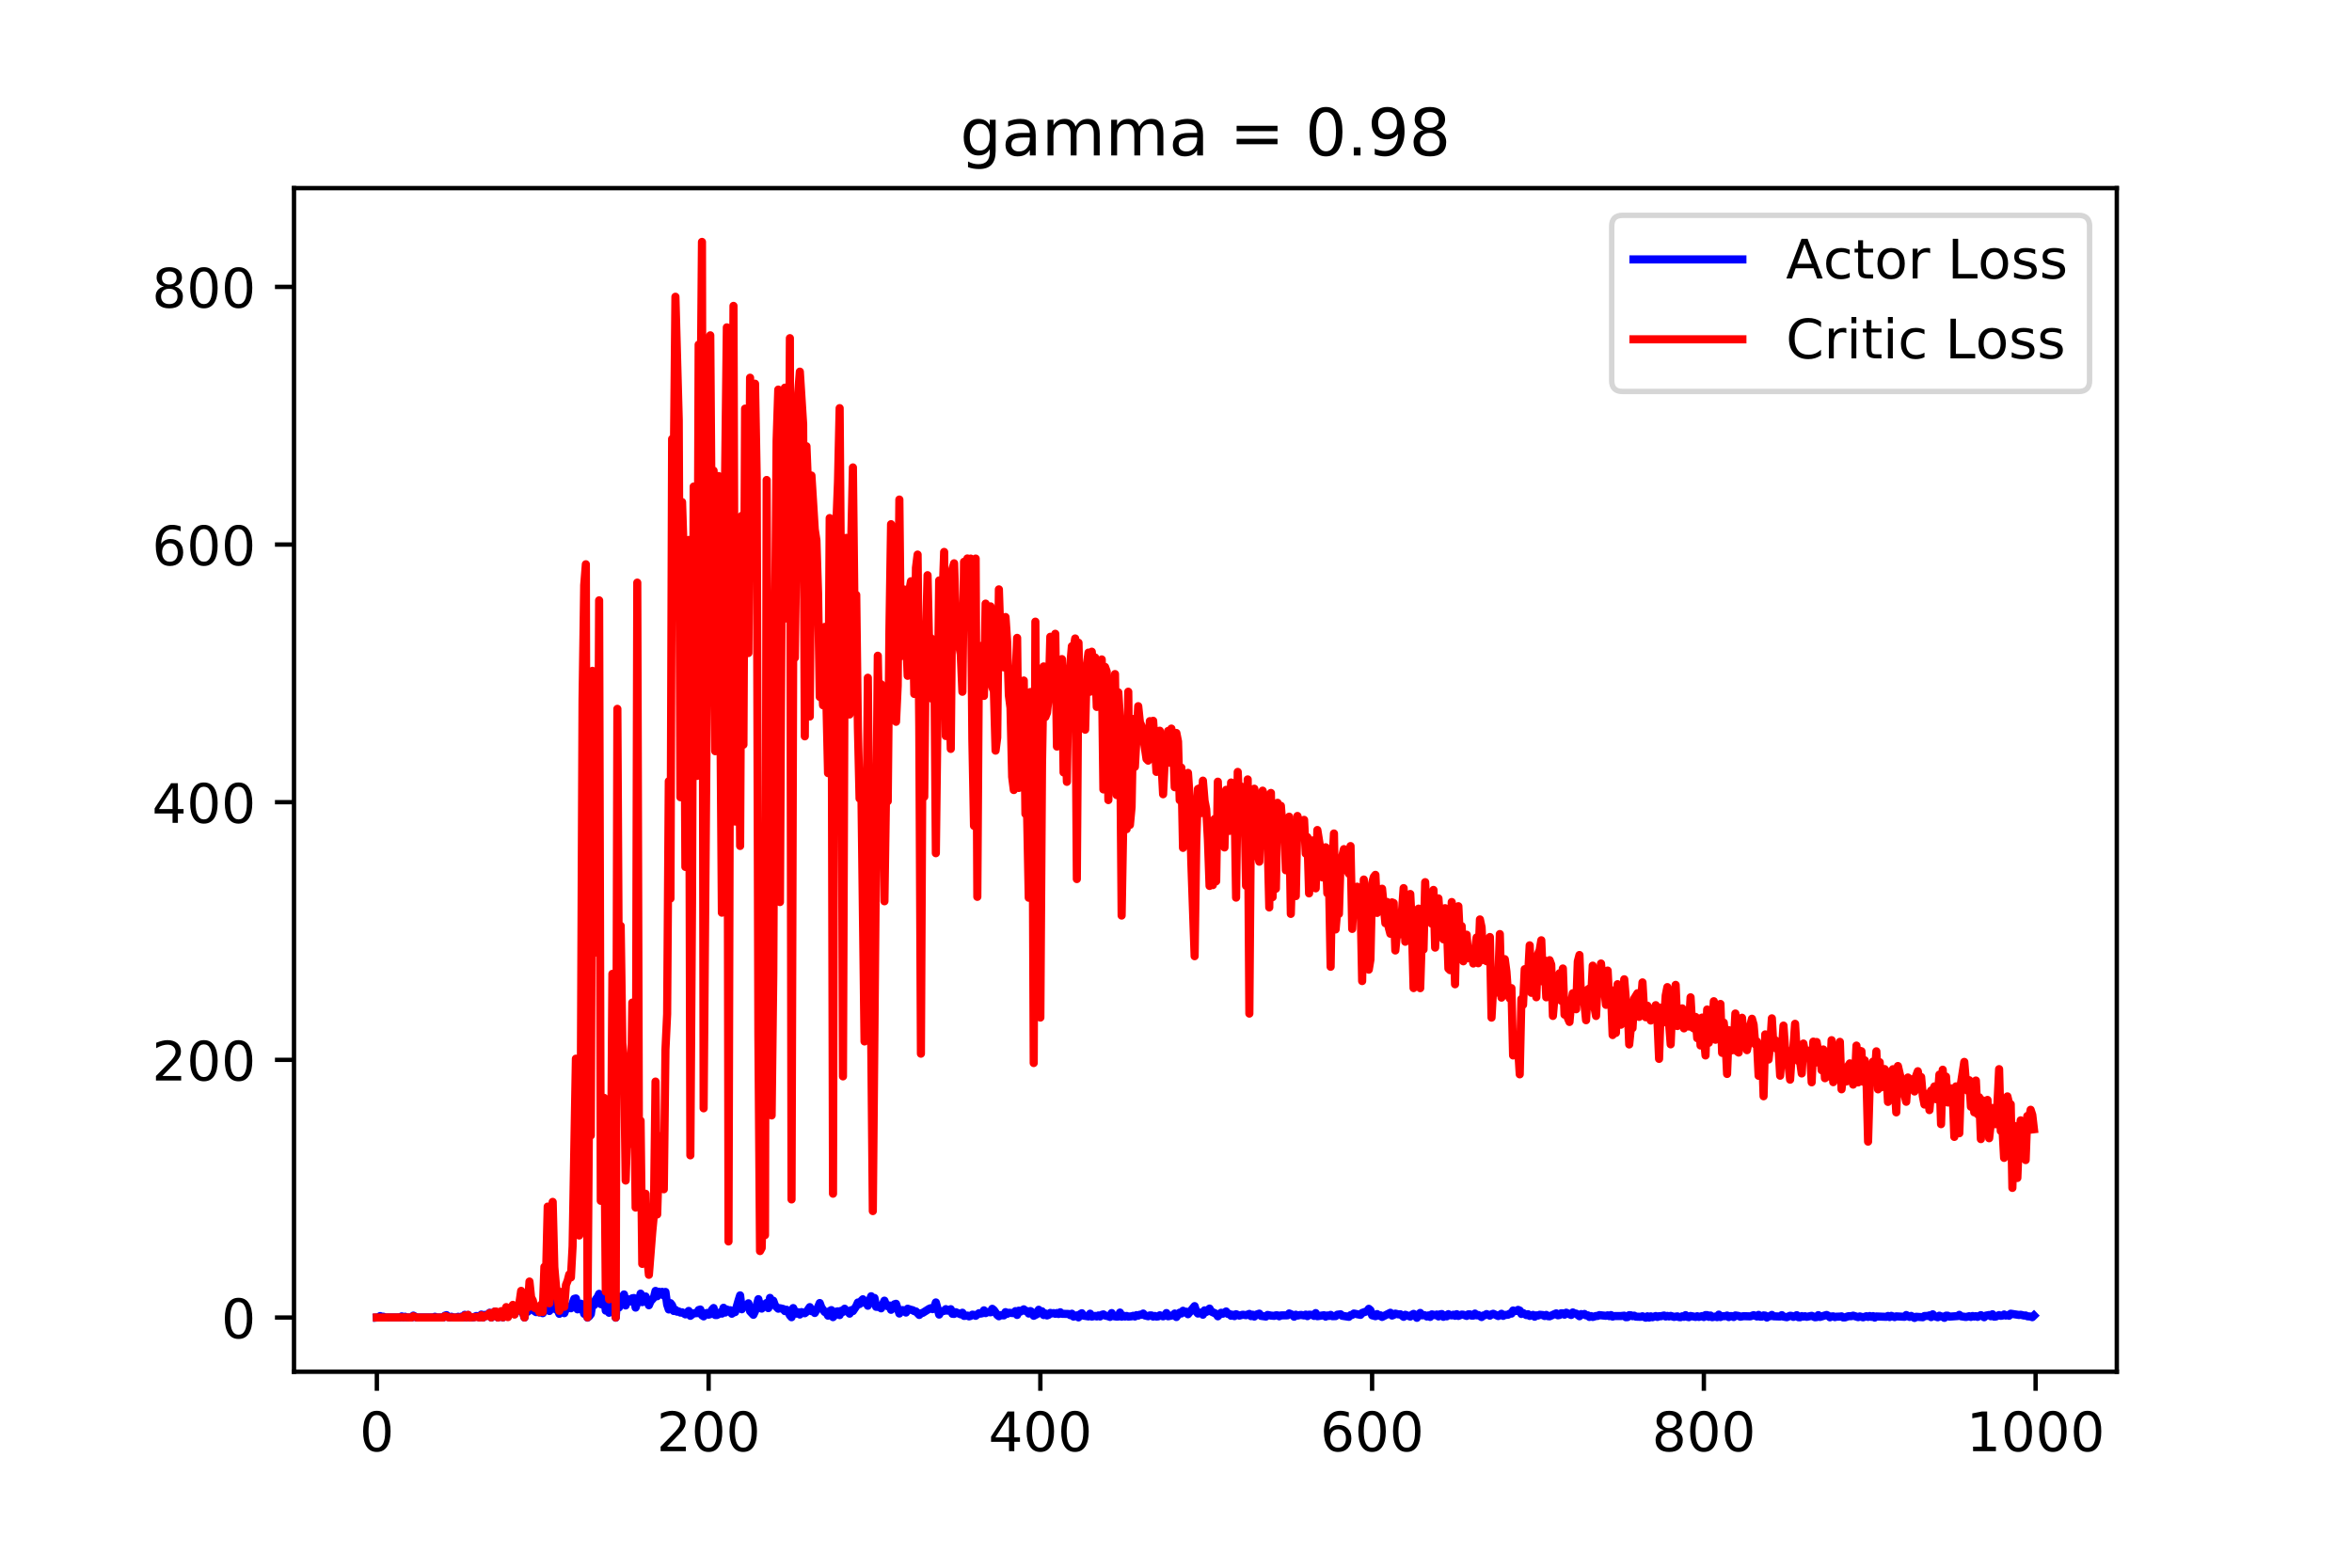 <?xml version="1.0" encoding="utf-8" standalone="no"?>
<!DOCTYPE svg PUBLIC "-//W3C//DTD SVG 1.1//EN"
  "http://www.w3.org/Graphics/SVG/1.1/DTD/svg11.dtd">
<!-- Created with matplotlib (http://matplotlib.org/) -->
<svg height="288pt" version="1.1" viewBox="0 0 432 288" width="432pt" xmlns="http://www.w3.org/2000/svg" xmlns:xlink="http://www.w3.org/1999/xlink">
 <defs>
  <style type="text/css">
*{stroke-linecap:butt;stroke-linejoin:round;}
  </style>
 </defs>
 <g id="figure_1">
  <g id="patch_1">
   <path d="M 0 288 
L 432 288 
L 432 0 
L 0 0 
z
" style="fill:#ffffff;"/>
  </g>
  <g id="axes_1">
   <g id="patch_2">
    <path d="M 54 252 
L 388.8 252 
L 388.8 34.56 
L 54 34.56 
z
" style="fill:#ffffff;"/>
   </g>
   <g id="matplotlib.axis_1">
    <g id="xtick_1">
     <g id="line2d_1">
      <defs>
       <path d="M 0 0 
L 0 3.5 
" id="m9076db5328" style="stroke:#000000;stroke-width:0.8;"/>
      </defs>
      <g>
       <use style="stroke:#000000;stroke-width:0.8;" x="69.218" xlink:href="#m9076db5328" y="252"/>
      </g>
     </g>
     <g id="text_1">
      <!-- 0 -->
      <defs>
       <path d="M 31.781 66.406 
Q 24.172 66.406 20.328 58.906 
Q 16.5 51.422 16.5 36.375 
Q 16.5 21.391 20.328 13.891 
Q 24.172 6.391 31.781 6.391 
Q 39.453 6.391 43.281 13.891 
Q 47.125 21.391 47.125 36.375 
Q 47.125 51.422 43.281 58.906 
Q 39.453 66.406 31.781 66.406 
z
M 31.781 74.219 
Q 44.047 74.219 50.516 64.516 
Q 56.984 54.828 56.984 36.375 
Q 56.984 17.969 50.516 8.266 
Q 44.047 -1.422 31.781 -1.422 
Q 19.531 -1.422 13.062 8.266 
Q 6.594 17.969 6.594 36.375 
Q 6.594 54.828 13.062 64.516 
Q 19.531 74.219 31.781 74.219 
z
" id="DejaVuSans-30"/>
      </defs>
      <g transform="translate(66.037 266.598)scale(0.1 -0.1)">
       <use xlink:href="#DejaVuSans-30"/>
      </g>
     </g>
    </g>
    <g id="xtick_2">
     <g id="line2d_2">
      <g>
       <use style="stroke:#000000;stroke-width:0.8;" x="130.152" xlink:href="#m9076db5328" y="252"/>
      </g>
     </g>
     <g id="text_2">
      <!-- 200 -->
      <defs>
       <path d="M 19.188 8.297 
L 53.609 8.297 
L 53.609 0 
L 7.328 0 
L 7.328 8.297 
Q 12.938 14.109 22.625 23.891 
Q 32.328 33.688 34.812 36.531 
Q 39.547 41.844 41.422 45.531 
Q 43.312 49.219 43.312 52.781 
Q 43.312 58.594 39.234 62.25 
Q 35.156 65.922 28.609 65.922 
Q 23.969 65.922 18.812 64.312 
Q 13.672 62.703 7.812 59.422 
L 7.812 69.391 
Q 13.766 71.781 18.938 73 
Q 24.125 74.219 28.422 74.219 
Q 39.75 74.219 46.484 68.547 
Q 53.219 62.891 53.219 53.422 
Q 53.219 48.922 51.531 44.891 
Q 49.859 40.875 45.406 35.406 
Q 44.188 33.984 37.641 27.219 
Q 31.109 20.453 19.188 8.297 
z
" id="DejaVuSans-32"/>
      </defs>
      <g transform="translate(120.608 266.598)scale(0.1 -0.1)">
       <use xlink:href="#DejaVuSans-32"/>
       <use x="63.623" xlink:href="#DejaVuSans-30"/>
       <use x="127.246" xlink:href="#DejaVuSans-30"/>
      </g>
     </g>
    </g>
    <g id="xtick_3">
     <g id="line2d_3">
      <g>
       <use style="stroke:#000000;stroke-width:0.8;" x="191.086" xlink:href="#m9076db5328" y="252"/>
      </g>
     </g>
     <g id="text_3">
      <!-- 400 -->
      <defs>
       <path d="M 37.797 64.312 
L 12.891 25.391 
L 37.797 25.391 
z
M 35.203 72.906 
L 47.609 72.906 
L 47.609 25.391 
L 58.016 25.391 
L 58.016 17.188 
L 47.609 17.188 
L 47.609 0 
L 37.797 0 
L 37.797 17.188 
L 4.891 17.188 
L 4.891 26.703 
z
" id="DejaVuSans-34"/>
      </defs>
      <g transform="translate(181.542 266.598)scale(0.1 -0.1)">
       <use xlink:href="#DejaVuSans-34"/>
       <use x="63.623" xlink:href="#DejaVuSans-30"/>
       <use x="127.246" xlink:href="#DejaVuSans-30"/>
      </g>
     </g>
    </g>
    <g id="xtick_4">
     <g id="line2d_4">
      <g>
       <use style="stroke:#000000;stroke-width:0.8;" x="252.019" xlink:href="#m9076db5328" y="252"/>
      </g>
     </g>
     <g id="text_4">
      <!-- 600 -->
      <defs>
       <path d="M 33.016 40.375 
Q 26.375 40.375 22.484 35.828 
Q 18.609 31.297 18.609 23.391 
Q 18.609 15.531 22.484 10.953 
Q 26.375 6.391 33.016 6.391 
Q 39.656 6.391 43.531 10.953 
Q 47.406 15.531 47.406 23.391 
Q 47.406 31.297 43.531 35.828 
Q 39.656 40.375 33.016 40.375 
z
M 52.594 71.297 
L 52.594 62.312 
Q 48.875 64.062 45.094 64.984 
Q 41.312 65.922 37.594 65.922 
Q 27.828 65.922 22.672 59.328 
Q 17.531 52.734 16.797 39.406 
Q 19.672 43.656 24.016 45.922 
Q 28.375 48.188 33.594 48.188 
Q 44.578 48.188 50.953 41.516 
Q 57.328 34.859 57.328 23.391 
Q 57.328 12.156 50.688 5.359 
Q 44.047 -1.422 33.016 -1.422 
Q 20.359 -1.422 13.672 8.266 
Q 6.984 17.969 6.984 36.375 
Q 6.984 53.656 15.188 63.938 
Q 23.391 74.219 37.203 74.219 
Q 40.922 74.219 44.703 73.484 
Q 48.484 72.75 52.594 71.297 
z
" id="DejaVuSans-36"/>
      </defs>
      <g transform="translate(242.475 266.598)scale(0.1 -0.1)">
       <use xlink:href="#DejaVuSans-36"/>
       <use x="63.623" xlink:href="#DejaVuSans-30"/>
       <use x="127.246" xlink:href="#DejaVuSans-30"/>
      </g>
     </g>
    </g>
    <g id="xtick_5">
     <g id="line2d_5">
      <g>
       <use style="stroke:#000000;stroke-width:0.8;" x="312.953" xlink:href="#m9076db5328" y="252"/>
      </g>
     </g>
     <g id="text_5">
      <!-- 800 -->
      <defs>
       <path d="M 31.781 34.625 
Q 24.75 34.625 20.719 30.859 
Q 16.703 27.094 16.703 20.516 
Q 16.703 13.922 20.719 10.156 
Q 24.75 6.391 31.781 6.391 
Q 38.812 6.391 42.859 10.172 
Q 46.922 13.969 46.922 20.516 
Q 46.922 27.094 42.891 30.859 
Q 38.875 34.625 31.781 34.625 
z
M 21.922 38.812 
Q 15.578 40.375 12.031 44.719 
Q 8.5 49.078 8.5 55.328 
Q 8.5 64.062 14.719 69.141 
Q 20.953 74.219 31.781 74.219 
Q 42.672 74.219 48.875 69.141 
Q 55.078 64.062 55.078 55.328 
Q 55.078 49.078 51.531 44.719 
Q 48 40.375 41.703 38.812 
Q 48.828 37.156 52.797 32.312 
Q 56.781 27.484 56.781 20.516 
Q 56.781 9.906 50.312 4.234 
Q 43.844 -1.422 31.781 -1.422 
Q 19.734 -1.422 13.25 4.234 
Q 6.781 9.906 6.781 20.516 
Q 6.781 27.484 10.781 32.312 
Q 14.797 37.156 21.922 38.812 
z
M 18.312 54.391 
Q 18.312 48.734 21.844 45.562 
Q 25.391 42.391 31.781 42.391 
Q 38.141 42.391 41.719 45.562 
Q 45.312 48.734 45.312 54.391 
Q 45.312 60.062 41.719 63.234 
Q 38.141 66.406 31.781 66.406 
Q 25.391 66.406 21.844 63.234 
Q 18.312 60.062 18.312 54.391 
z
" id="DejaVuSans-38"/>
      </defs>
      <g transform="translate(303.409 266.598)scale(0.1 -0.1)">
       <use xlink:href="#DejaVuSans-38"/>
       <use x="63.623" xlink:href="#DejaVuSans-30"/>
       <use x="127.246" xlink:href="#DejaVuSans-30"/>
      </g>
     </g>
    </g>
    <g id="xtick_6">
     <g id="line2d_6">
      <g>
       <use style="stroke:#000000;stroke-width:0.8;" x="373.886" xlink:href="#m9076db5328" y="252"/>
      </g>
     </g>
     <g id="text_6">
      <!-- 1000 -->
      <defs>
       <path d="M 12.406 8.297 
L 28.516 8.297 
L 28.516 63.922 
L 10.984 60.406 
L 10.984 69.391 
L 28.422 72.906 
L 38.281 72.906 
L 38.281 8.297 
L 54.391 8.297 
L 54.391 0 
L 12.406 0 
z
" id="DejaVuSans-31"/>
      </defs>
      <g transform="translate(361.161 266.598)scale(0.1 -0.1)">
       <use xlink:href="#DejaVuSans-31"/>
       <use x="63.623" xlink:href="#DejaVuSans-30"/>
       <use x="127.246" xlink:href="#DejaVuSans-30"/>
       <use x="190.869" xlink:href="#DejaVuSans-30"/>
      </g>
     </g>
    </g>
   </g>
   <g id="matplotlib.axis_2">
    <g id="ytick_1">
     <g id="line2d_7">
      <defs>
       <path d="M 0 0 
L -3.5 0 
" id="mfa11f890d5" style="stroke:#000000;stroke-width:0.8;"/>
      </defs>
      <g>
       <use style="stroke:#000000;stroke-width:0.8;" x="54" xlink:href="#mfa11f890d5" y="242.038"/>
      </g>
     </g>
     <g id="text_7">
      <!-- 0 -->
      <g transform="translate(40.638 245.837)scale(0.1 -0.1)">
       <use xlink:href="#DejaVuSans-30"/>
      </g>
     </g>
    </g>
    <g id="ytick_2">
     <g id="line2d_8">
      <g>
       <use style="stroke:#000000;stroke-width:0.8;" x="54" xlink:href="#mfa11f890d5" y="194.705"/>
      </g>
     </g>
     <g id="text_8">
      <!-- 200 -->
      <g transform="translate(27.913 198.504)scale(0.1 -0.1)">
       <use xlink:href="#DejaVuSans-32"/>
       <use x="63.623" xlink:href="#DejaVuSans-30"/>
       <use x="127.246" xlink:href="#DejaVuSans-30"/>
      </g>
     </g>
    </g>
    <g id="ytick_3">
     <g id="line2d_9">
      <g>
       <use style="stroke:#000000;stroke-width:0.8;" x="54" xlink:href="#mfa11f890d5" y="147.372"/>
      </g>
     </g>
     <g id="text_9">
      <!-- 400 -->
      <g transform="translate(27.913 151.171)scale(0.1 -0.1)">
       <use xlink:href="#DejaVuSans-34"/>
       <use x="63.623" xlink:href="#DejaVuSans-30"/>
       <use x="127.246" xlink:href="#DejaVuSans-30"/>
      </g>
     </g>
    </g>
    <g id="ytick_4">
     <g id="line2d_10">
      <g>
       <use style="stroke:#000000;stroke-width:0.8;" x="54" xlink:href="#mfa11f890d5" y="100.039"/>
      </g>
     </g>
     <g id="text_10">
      <!-- 600 -->
      <g transform="translate(27.913 103.838)scale(0.1 -0.1)">
       <use xlink:href="#DejaVuSans-36"/>
       <use x="63.623" xlink:href="#DejaVuSans-30"/>
       <use x="127.246" xlink:href="#DejaVuSans-30"/>
      </g>
     </g>
    </g>
    <g id="ytick_5">
     <g id="line2d_11">
      <g>
       <use style="stroke:#000000;stroke-width:0.8;" x="54" xlink:href="#mfa11f890d5" y="52.706"/>
      </g>
     </g>
     <g id="text_11">
      <!-- 800 -->
      <g transform="translate(27.913 56.505)scale(0.1 -0.1)">
       <use xlink:href="#DejaVuSans-38"/>
       <use x="63.623" xlink:href="#DejaVuSans-30"/>
       <use x="127.246" xlink:href="#DejaVuSans-30"/>
      </g>
     </g>
    </g>
   </g>
   <g id="line2d_12">
    <path clip-path="url(#p063bbc4f38)" d="M 69.218 242.038 
L 69.523 242.009 
L 69.828 241.777 
L 70.132 241.906 
L 70.437 241.899 
L 70.742 242.038 
L 73.484 242.038 
L 73.788 241.831 
L 74.093 242.038 
L 74.398 241.898 
L 74.702 242.038 
L 75.616 242.038 
L 75.921 241.692 
L 76.53 242.038 
L 79.577 242.038 
L 79.882 241.902 
L 80.186 242.038 
L 81.405 242.038 
L 81.71 241.709 
L 82.014 241.605 
L 82.319 241.924 
L 82.624 242.038 
L 82.928 241.899 
L 83.233 242.038 
L 83.842 242.039 
L 84.147 241.906 
L 84.452 242.038 
L 84.756 241.879 
L 85.061 242.039 
L 85.366 241.544 
L 85.67 242.038 
L 85.975 241.574 
L 86.28 242.039 
L 86.889 242.039 
L 87.498 241.762 
L 88.108 242.039 
L 88.412 241.499 
L 88.717 242.039 
L 89.022 241.557 
L 89.326 241.732 
L 89.936 241.169 
L 90.24 242.039 
L 90.545 241.318 
L 90.85 240.981 
L 91.154 241.15 
L 91.459 242.039 
L 91.764 241.73 
L 92.068 241.082 
L 92.373 242.024 
L 92.678 241.291 
L 92.982 240.864 
L 93.287 241.844 
L 93.592 240.856 
L 93.896 241.219 
L 94.201 240.608 
L 94.506 241.379 
L 94.81 240.914 
L 95.115 240.767 
L 95.724 240.087 
L 96.334 242.041 
L 96.638 240.313 
L 96.943 240.959 
L 97.248 239.709 
L 98.162 240.851 
L 98.466 241.048 
L 98.771 240.776 
L 99.076 241.122 
L 99.38 240.709 
L 99.685 241.246 
L 99.99 239.399 
L 100.294 239.633 
L 100.599 238.276 
L 100.904 240.839 
L 101.208 240.337 
L 101.513 238.907 
L 102.122 240.568 
L 102.427 240.657 
L 102.732 241.363 
L 103.036 240.78 
L 103.646 241.24 
L 103.95 240.436 
L 104.255 240.349 
L 104.56 240.08 
L 104.864 240.339 
L 105.474 238.607 
L 105.778 238.537 
L 106.083 240.544 
L 106.388 240.299 
L 106.692 239.498 
L 107.302 241.367 
L 107.606 241.027 
L 107.911 242.061 
L 108.216 241.814 
L 108.52 241.415 
L 108.825 239.357 
L 109.13 239.763 
L 109.434 238.715 
L 109.739 238.334 
L 110.044 237.694 
L 110.348 239.575 
L 110.653 239.659 
L 110.958 238.401 
L 111.262 240.775 
L 111.567 239.757 
L 111.872 241.17 
L 112.481 237.838 
L 112.786 238.783 
L 113.09 242.071 
L 113.395 238.109 
L 113.7 240.187 
L 114.004 238.762 
L 114.309 238.513 
L 114.614 237.801 
L 114.918 239.823 
L 115.223 238.662 
L 115.528 238.725 
L 115.832 239.092 
L 116.137 238.507 
L 116.442 238.462 
L 116.746 240.219 
L 117.051 239.304 
L 117.356 239.052 
L 117.66 237.654 
L 117.965 239.217 
L 118.27 238.951 
L 118.574 238.169 
L 119.184 239.787 
L 119.488 239.067 
L 120.098 238.38 
L 120.402 237.154 
L 120.707 238.134 
L 121.012 237.306 
L 121.316 237.583 
L 121.621 237.325 
L 121.926 238.013 
L 122.23 237.341 
L 122.535 239.659 
L 122.84 240.563 
L 123.144 239.401 
L 123.449 239.788 
L 123.754 240.844 
L 124.058 240.622 
L 124.363 240.972 
L 124.668 240.93 
L 124.972 241.134 
L 125.277 241.079 
L 125.886 241.462 
L 126.496 240.829 
L 126.8 241.728 
L 127.41 241.259 
L 128.019 241.239 
L 128.324 240.664 
L 128.629 240.574 
L 128.933 241.625 
L 129.238 241.831 
L 129.543 241.28 
L 129.847 241.207 
L 130.152 241.518 
L 130.457 241.43 
L 130.761 240.634 
L 131.066 240.298 
L 131.371 241.582 
L 131.675 241.585 
L 131.98 241.422 
L 132.285 241.1 
L 132.589 241.329 
L 132.894 240.253 
L 133.199 241.133 
L 133.503 240.572 
L 133.808 240.949 
L 134.113 240.698 
L 134.417 241.346 
L 134.722 241.124 
L 135.027 241.043 
L 135.636 238.938 
L 135.941 237.975 
L 136.245 240.525 
L 136.55 239.867 
L 137.159 239.913 
L 137.464 239.427 
L 137.769 240.89 
L 138.378 241.542 
L 138.683 240.896 
L 139.292 238.669 
L 139.597 240.142 
L 139.901 240.408 
L 140.206 239.623 
L 140.511 240.067 
L 140.815 239.359 
L 141.12 240.314 
L 141.425 238.436 
L 141.729 239.192 
L 142.034 238.956 
L 142.339 239.82 
L 142.948 240.42 
L 143.253 240.333 
L 143.862 240.473 
L 144.167 240.864 
L 144.471 240.612 
L 144.776 241.004 
L 145.081 241.643 
L 145.385 241.985 
L 145.69 240.309 
L 145.995 240.996 
L 146.299 241.332 
L 146.604 241.067 
L 146.909 241.492 
L 147.213 241.046 
L 147.823 241.256 
L 148.127 241.013 
L 148.737 240.131 
L 149.041 240.872 
L 149.346 240.833 
L 149.651 241.205 
L 150.26 240.117 
L 150.565 239.381 
L 150.869 240.21 
L 151.479 241.027 
L 151.783 241.116 
L 152.088 241.703 
L 152.393 240.854 
L 152.697 240.68 
L 153.002 241.97 
L 153.307 241.628 
L 153.611 240.955 
L 153.916 240.903 
L 154.221 241.595 
L 154.525 240.799 
L 154.83 241.014 
L 155.135 240.428 
L 155.439 240.856 
L 155.744 240.905 
L 156.049 241.332 
L 156.353 240.688 
L 156.658 240.864 
L 157.267 239.966 
L 157.572 239.283 
L 157.877 239.574 
L 158.181 238.994 
L 158.486 238.69 
L 158.791 239.333 
L 159.095 239.172 
L 159.4 239.876 
L 160.009 238.133 
L 160.314 239.383 
L 160.619 238.45 
L 160.923 240.073 
L 161.228 240.095 
L 161.533 240.003 
L 161.837 240.353 
L 162.447 238.946 
L 162.751 239.755 
L 163.056 239.976 
L 163.361 239.828 
L 163.665 240.624 
L 163.97 239.968 
L 164.275 239.61 
L 164.579 239.522 
L 165.189 241.308 
L 165.493 240.869 
L 165.798 240.674 
L 166.103 240.793 
L 166.407 241.127 
L 166.712 240.426 
L 167.321 240.627 
L 167.626 240.691 
L 167.931 240.877 
L 168.235 240.927 
L 168.845 241.571 
L 169.149 241.267 
L 169.454 241.204 
L 170.673 240.441 
L 170.977 240.322 
L 171.282 240.501 
L 171.587 240.225 
L 171.891 239.271 
L 172.501 241.502 
L 172.805 240.957 
L 173.415 240.823 
L 173.719 240.503 
L 174.024 240.783 
L 174.329 240.753 
L 174.633 240.514 
L 174.938 241.357 
L 175.243 241.382 
L 175.547 241.066 
L 176.461 241.457 
L 176.766 241.163 
L 177.071 241.746 
L 177.68 241.682 
L 177.985 241.833 
L 178.289 241.747 
L 178.594 241.518 
L 178.899 241.552 
L 179.203 241.726 
L 179.813 241.25 
L 180.117 241.323 
L 180.422 241.259 
L 180.727 240.723 
L 181.031 241.235 
L 181.336 241.027 
L 181.945 241.084 
L 182.25 240.443 
L 182.555 240.693 
L 183.164 241.572 
L 183.469 241.811 
L 183.773 241.608 
L 184.383 241.652 
L 184.687 241.053 
L 184.992 241.366 
L 185.297 241.169 
L 186.211 241.236 
L 186.515 240.864 
L 186.82 241.569 
L 187.125 240.784 
L 187.429 240.959 
L 188.039 240.537 
L 188.343 240.832 
L 188.648 240.867 
L 188.953 241.313 
L 189.257 240.855 
L 189.562 241.049 
L 189.867 241.724 
L 190.476 241.413 
L 190.781 240.616 
L 191.086 241.239 
L 191.39 240.902 
L 191.695 241.585 
L 192 241.296 
L 192.304 241.659 
L 192.609 241.548 
L 192.914 241.193 
L 193.218 241.288 
L 193.523 241.228 
L 193.828 241.361 
L 194.132 241.216 
L 194.437 241.398 
L 194.742 241.078 
L 195.046 241.36 
L 196.265 241.389 
L 196.57 241.603 
L 196.874 241.342 
L 197.179 241.873 
L 197.788 241.645 
L 198.093 242.015 
L 198.398 241.43 
L 198.702 241.256 
L 199.007 241.7 
L 199.921 241.838 
L 200.226 241.341 
L 200.53 241.868 
L 201.14 241.745 
L 201.444 241.847 
L 201.749 241.662 
L 202.054 241.85 
L 202.358 241.546 
L 202.663 241.463 
L 202.968 241.674 
L 203.577 241.815 
L 203.882 241.929 
L 204.186 241.228 
L 204.491 241.783 
L 205.1 241.881 
L 205.405 241.857 
L 205.71 241.134 
L 206.014 241.891 
L 206.319 241.696 
L 206.624 241.862 
L 206.928 241.752 
L 207.233 241.874 
L 207.842 241.821 
L 208.147 241.723 
L 208.452 241.857 
L 208.756 241.601 
L 209.061 241.689 
L 209.366 241.525 
L 209.67 241.538 
L 209.975 241.311 
L 210.28 241.666 
L 210.889 241.808 
L 211.194 241.653 
L 211.498 241.656 
L 211.803 241.867 
L 212.108 241.755 
L 212.412 241.869 
L 212.717 241.837 
L 213.022 241.631 
L 213.631 241.824 
L 213.936 241.693 
L 214.24 241.222 
L 214.545 241.813 
L 215.459 241.63 
L 215.764 241.312 
L 216.068 241.951 
L 216.678 241.146 
L 216.982 241.305 
L 217.287 240.802 
L 217.592 241.103 
L 217.896 240.974 
L 218.201 241.433 
L 219.42 239.95 
L 219.724 240.961 
L 220.029 241.315 
L 220.334 241.129 
L 220.638 241.142 
L 220.943 241.527 
L 221.248 240.725 
L 221.552 241.022 
L 222.162 240.399 
L 222.466 240.937 
L 223.38 241.371 
L 223.685 241.816 
L 224.294 241.168 
L 224.599 241.342 
L 225.208 240.931 
L 225.513 241.373 
L 225.818 241.387 
L 226.122 241.719 
L 226.427 241.523 
L 226.732 241.788 
L 227.036 241.435 
L 227.646 241.696 
L 228.255 241.522 
L 228.864 241.612 
L 229.474 241.377 
L 229.778 241.783 
L 230.083 241.528 
L 230.388 241.865 
L 230.692 241.532 
L 231.302 241.329 
L 231.606 241.738 
L 232.52 241.861 
L 232.825 241.57 
L 233.434 241.687 
L 234.044 241.74 
L 234.348 241.63 
L 234.653 241.643 
L 234.958 241.814 
L 235.262 241.653 
L 236.481 241.635 
L 236.786 241.294 
L 237.395 241.558 
L 237.7 241.891 
L 238.004 241.524 
L 238.309 241.686 
L 238.918 241.558 
L 239.528 241.663 
L 239.832 241.508 
L 240.137 241.79 
L 240.442 241.527 
L 241.051 241.555 
L 241.356 241.746 
L 241.66 241.229 
L 241.965 241.801 
L 243.184 241.619 
L 243.488 241.876 
L 243.793 241.666 
L 244.098 241.746 
L 244.402 241.555 
L 244.707 241.791 
L 245.316 241.784 
L 245.621 241.528 
L 246.23 241.449 
L 246.535 241.724 
L 247.754 241.912 
L 248.058 241.613 
L 248.363 241.554 
L 248.668 241.308 
L 249.886 241.555 
L 250.191 241.197 
L 251.105 240.876 
L 251.41 240.444 
L 251.714 240.7 
L 252.019 241.633 
L 252.629 241.798 
L 252.933 241.412 
L 253.238 241.697 
L 253.543 241.634 
L 253.847 241.935 
L 255.371 241.169 
L 255.675 241.679 
L 255.98 241.568 
L 256.285 241.326 
L 256.894 241.471 
L 257.199 241.443 
L 257.808 241.911 
L 258.113 241.538 
L 259.027 241.863 
L 259.331 241.538 
L 259.636 241.376 
L 259.941 241.577 
L 260.245 242.093 
L 260.55 241.496 
L 260.855 241.197 
L 261.159 241.642 
L 261.464 241.584 
L 261.769 241.645 
L 262.073 241.851 
L 262.378 241.653 
L 262.683 241.931 
L 262.987 241.463 
L 263.597 241.609 
L 263.901 241.49 
L 264.206 241.839 
L 264.511 241.455 
L 264.815 241.403 
L 265.12 241.911 
L 265.425 241.633 
L 265.729 241.823 
L 266.034 241.425 
L 266.339 241.604 
L 266.643 241.648 
L 266.948 241.523 
L 267.253 241.723 
L 267.557 241.43 
L 267.862 241.748 
L 268.471 241.498 
L 268.776 241.525 
L 269.385 241.752 
L 269.69 241.454 
L 269.995 241.465 
L 270.299 241.698 
L 270.604 241.692 
L 270.909 241.316 
L 271.213 241.638 
L 271.518 241.577 
L 272.127 241.955 
L 272.432 241.674 
L 272.737 241.619 
L 273.041 241.412 
L 273.651 241.701 
L 273.955 241.455 
L 274.26 241.354 
L 275.174 241.768 
L 275.783 241.355 
L 276.088 241.742 
L 276.393 241.569 
L 277.002 241.524 
L 277.307 241.323 
L 277.611 241.327 
L 277.916 240.754 
L 278.221 240.861 
L 278.525 240.843 
L 278.83 240.639 
L 279.135 240.761 
L 279.439 241.388 
L 279.744 241.214 
L 280.353 241.59 
L 280.658 241.432 
L 280.963 241.746 
L 281.572 241.555 
L 281.877 241.891 
L 282.181 241.646 
L 282.486 241.679 
L 282.791 241.537 
L 283.4 241.589 
L 283.705 241.766 
L 284.009 241.565 
L 284.314 241.79 
L 284.619 241.823 
L 285.533 241.41 
L 285.837 241.281 
L 286.142 241.632 
L 286.447 241.575 
L 286.751 241.262 
L 287.056 241.263 
L 287.361 241.52 
L 287.665 241.155 
L 288.579 241.578 
L 288.884 241.11 
L 289.189 241.283 
L 289.493 241.325 
L 290.103 241.806 
L 290.407 241.413 
L 290.712 241.502 
L 291.017 241.386 
L 291.321 241.651 
L 291.626 241.638 
L 291.931 241.935 
L 292.235 241.78 
L 292.54 241.939 
L 293.149 241.757 
L 293.454 241.749 
L 293.759 241.599 
L 294.977 241.731 
L 295.282 241.64 
L 295.587 241.782 
L 295.891 241.591 
L 296.196 241.871 
L 296.501 241.772 
L 297.719 241.77 
L 298.329 241.701 
L 298.633 241.985 
L 298.938 241.961 
L 299.243 241.611 
L 299.547 241.63 
L 299.852 241.801 
L 300.157 241.7 
L 300.461 241.882 
L 301.375 241.913 
L 301.68 241.809 
L 302.289 242.077 
L 302.594 241.818 
L 302.899 242.056 
L 303.203 241.825 
L 303.508 241.99 
L 304.117 241.77 
L 304.422 241.939 
L 304.727 241.801 
L 305.031 241.817 
L 305.641 241.671 
L 305.945 241.858 
L 306.25 241.748 
L 306.555 241.843 
L 306.859 241.741 
L 307.469 241.932 
L 308.078 241.826 
L 308.383 241.967 
L 308.687 241.98 
L 308.992 241.814 
L 309.297 241.911 
L 309.601 241.607 
L 309.906 241.918 
L 310.211 241.977 
L 310.515 241.756 
L 311.429 241.937 
L 311.734 241.801 
L 312.039 241.935 
L 312.648 241.777 
L 312.953 241.953 
L 313.257 241.593 
L 313.562 241.596 
L 313.867 241.917 
L 314.171 241.672 
L 314.476 241.98 
L 315.086 241.862 
L 315.39 241.975 
L 315.695 241.511 
L 316 241.955 
L 316.304 241.8 
L 316.914 241.787 
L 317.218 241.678 
L 317.523 241.962 
L 317.828 241.778 
L 318.132 241.788 
L 318.437 241.951 
L 318.742 241.66 
L 319.351 241.756 
L 319.656 241.895 
L 320.265 241.792 
L 321.484 241.831 
L 322.093 241.608 
L 322.702 241.853 
L 323.007 241.557 
L 323.312 241.891 
L 323.616 241.874 
L 323.921 241.657 
L 324.226 241.69 
L 324.53 242.044 
L 324.835 241.826 
L 325.14 241.799 
L 325.444 241.564 
L 325.749 241.816 
L 326.968 241.858 
L 327.272 241.607 
L 327.577 241.878 
L 328.186 241.986 
L 328.796 241.717 
L 329.1 241.754 
L 329.405 241.928 
L 330.014 241.613 
L 330.319 241.982 
L 330.624 241.994 
L 330.928 241.783 
L 331.233 241.871 
L 331.538 241.804 
L 331.842 241.916 
L 332.756 241.728 
L 333.366 241.992 
L 333.67 241.962 
L 333.975 241.605 
L 334.28 241.935 
L 335.498 241.574 
L 335.803 241.721 
L 336.108 241.999 
L 336.412 241.847 
L 336.717 241.825 
L 337.022 241.968 
L 337.326 241.886 
L 337.936 241.876 
L 338.24 241.824 
L 338.545 242.027 
L 338.85 242.028 
L 339.459 241.81 
L 340.068 241.794 
L 340.373 241.698 
L 341.287 241.971 
L 341.592 241.838 
L 342.201 242.004 
L 342.81 241.801 
L 343.115 241.929 
L 343.42 241.766 
L 343.724 241.918 
L 344.029 241.782 
L 344.334 242.056 
L 344.638 241.843 
L 346.466 241.915 
L 346.771 241.755 
L 347.076 241.957 
L 347.38 241.735 
L 347.99 241.964 
L 348.294 241.827 
L 349.818 241.912 
L 350.122 241.586 
L 350.732 241.929 
L 351.036 241.75 
L 351.646 242.116 
L 351.95 241.902 
L 353.169 241.987 
L 353.474 241.76 
L 354.083 241.749 
L 354.388 241.645 
L 354.692 241.97 
L 354.997 241.449 
L 355.302 241.781 
L 355.911 241.994 
L 356.216 241.704 
L 356.52 241.858 
L 356.825 241.863 
L 357.13 242.101 
L 357.434 241.704 
L 357.739 241.705 
L 358.044 241.88 
L 359.567 241.775 
L 359.872 241.549 
L 360.176 241.813 
L 361.09 241.946 
L 361.7 241.803 
L 362.004 241.935 
L 362.309 241.762 
L 362.614 241.863 
L 362.918 241.788 
L 363.223 241.922 
L 363.832 241.602 
L 364.442 241.988 
L 364.746 241.695 
L 365.356 241.578 
L 365.66 241.806 
L 365.965 241.443 
L 366.27 241.887 
L 366.574 241.867 
L 367.184 241.594 
L 367.488 241.728 
L 367.793 241.685 
L 368.098 241.481 
L 368.402 241.68 
L 368.707 241.606 
L 369.012 241.715 
L 369.316 241.339 
L 370.23 241.482 
L 370.84 241.577 
L 371.144 241.531 
L 371.754 241.682 
L 372.058 241.664 
L 372.363 241.814 
L 372.972 241.859 
L 373.277 241.977 
L 373.582 241.682 
L 373.582 241.682 
" style="fill:none;stroke:#0000ff;stroke-linecap:square;stroke-width:1.5;"/>
   </g>
   <g id="line2d_13">
    <path clip-path="url(#p063bbc4f38)" d="M 69.218 242.038 
L 74.398 242.012 
L 75.616 242.038 
L 75.921 241.808 
L 76.53 242.038 
L 81.405 242.038 
L 81.71 241.798 
L 82.014 241.821 
L 82.319 242.009 
L 83.538 242.038 
L 85.061 242.038 
L 85.366 241.667 
L 85.67 242.038 
L 85.975 241.557 
L 86.28 242.038 
L 87.194 241.981 
L 87.498 241.924 
L 88.108 242.038 
L 88.412 241.639 
L 88.717 242.038 
L 89.022 241.729 
L 89.326 241.784 
L 89.936 241.235 
L 90.24 242.038 
L 90.545 241.337 
L 90.85 240.953 
L 91.154 240.947 
L 91.459 242.038 
L 91.764 241.923 
L 92.068 240.867 
L 92.373 242.013 
L 92.982 240.128 
L 93.287 241.971 
L 93.592 240.701 
L 93.896 240.462 
L 94.201 239.718 
L 94.506 241.501 
L 94.81 240.652 
L 95.115 240.378 
L 95.42 239.241 
L 95.724 237.143 
L 96.029 240.905 
L 96.334 242.038 
L 96.638 238.978 
L 96.943 240.223 
L 97.248 235.433 
L 97.552 238.347 
L 97.857 238.897 
L 98.162 240.247 
L 98.466 240.38 
L 98.771 240.111 
L 99.076 241.052 
L 99.38 239.691 
L 99.685 241.028 
L 99.99 232.725 
L 100.294 234.334 
L 100.599 221.66 
L 100.904 239.427 
L 101.208 236.564 
L 101.513 220.8 
L 101.818 232.79 
L 102.122 236.319 
L 102.427 238.071 
L 102.732 240.822 
L 103.036 237.342 
L 103.341 239.521 
L 103.646 240.076 
L 103.95 236.058 
L 104.255 235.297 
L 104.56 234.121 
L 104.864 234.678 
L 105.169 228.978 
L 105.778 194.493 
L 106.083 216.396 
L 106.388 226.975 
L 106.692 196.022 
L 106.997 128.647 
L 107.302 107.51 
L 107.606 103.664 
L 107.911 242.011 
L 108.216 199.838 
L 108.52 208.595 
L 108.825 123.242 
L 109.13 154.471 
L 109.434 151.653 
L 109.739 175.071 
L 110.044 110.289 
L 110.348 220.602 
L 110.653 216.868 
L 110.958 201.687 
L 111.262 237.28 
L 111.567 229.254 
L 111.872 238.704 
L 112.176 222.013 
L 112.481 178.904 
L 113.09 242.037 
L 113.395 130.224 
L 113.7 187.829 
L 114.004 170.086 
L 114.309 191.621 
L 114.614 194.511 
L 114.918 216.878 
L 115.223 206.676 
L 115.528 210.214 
L 115.832 205.877 
L 116.137 184.185 
L 116.442 194.46 
L 116.746 221.839 
L 117.051 107.034 
L 117.356 211.68 
L 117.66 205.879 
L 117.965 232.19 
L 118.27 229.576 
L 118.574 219.302 
L 118.879 230.975 
L 119.184 234.196 
L 119.793 226.434 
L 120.098 223.188 
L 120.402 198.695 
L 120.707 223.111 
L 121.012 213.051 
L 121.316 208.727 
L 121.621 211.726 
L 121.926 218.481 
L 122.23 192.787 
L 122.535 186.297 
L 122.84 143.512 
L 123.144 165.076 
L 123.449 80.638 
L 123.754 85.893 
L 124.058 54.516 
L 124.668 77.155 
L 124.972 146.457 
L 125.277 92.23 
L 125.582 101.714 
L 125.886 159.264 
L 126.191 154.199 
L 126.496 99.2 
L 126.8 212.247 
L 127.105 165.802 
L 127.41 89.386 
L 127.714 136.873 
L 128.019 142.543 
L 128.324 63.309 
L 128.629 80.533 
L 128.933 44.444 
L 129.238 203.607 
L 130.152 87.793 
L 130.457 61.601 
L 130.761 103.294 
L 131.066 86.457 
L 131.371 138.004 
L 131.675 117.07 
L 131.98 87.454 
L 132.589 167.671 
L 132.894 111.723 
L 133.503 60.138 
L 133.808 228.065 
L 134.113 116.313 
L 134.417 114.017 
L 134.722 56.196 
L 135.027 150.93 
L 135.331 123.573 
L 135.636 112.052 
L 135.941 155.409 
L 136.245 94.755 
L 136.55 136.809 
L 136.855 75.068 
L 137.159 106.644 
L 137.464 119.969 
L 137.769 69.392 
L 138.073 102.641 
L 138.378 91.402 
L 138.683 70.493 
L 138.987 87.76 
L 139.292 190.101 
L 139.597 229.833 
L 139.901 229.261 
L 140.206 216.365 
L 140.511 226.91 
L 140.815 88.178 
L 141.12 154.456 
L 141.425 137.26 
L 141.729 204.915 
L 142.034 178.886 
L 142.339 117.023 
L 142.643 80.927 
L 142.948 71.574 
L 143.253 165.717 
L 143.557 109.374 
L 143.862 113.813 
L 144.167 71.218 
L 144.471 74.99 
L 144.776 112.573 
L 145.081 62.125 
L 145.385 220.351 
L 145.69 117.975 
L 145.995 120.842 
L 146.604 72.189 
L 146.909 68.276 
L 147.518 77.958 
L 147.823 135.271 
L 148.127 81.977 
L 148.432 89.647 
L 148.737 131.633 
L 149.041 87.357 
L 149.651 97.252 
L 149.955 99.254 
L 150.26 109.018 
L 150.565 128.034 
L 150.869 123.448 
L 151.174 129.568 
L 151.479 115.176 
L 152.088 142.035 
L 152.393 95.175 
L 152.697 102.976 
L 153.002 219.293 
L 153.307 95.925 
L 153.611 96.371 
L 153.916 88.515 
L 154.221 74.982 
L 154.525 115.263 
L 154.83 197.741 
L 155.135 117.827 
L 155.439 98.82 
L 155.744 120.075 
L 156.049 131.262 
L 156.353 99.309 
L 156.658 85.872 
L 156.963 113.683 
L 157.267 109.285 
L 157.572 133.679 
L 157.877 146.701 
L 158.181 142.591 
L 158.791 191.321 
L 159.4 124.508 
L 160.314 222.487 
L 161.228 120.465 
L 161.533 136.183 
L 161.837 125.693 
L 162.142 138.733 
L 162.447 165.573 
L 162.751 145.06 
L 163.056 147.203 
L 163.361 115.912 
L 163.665 96.298 
L 163.97 124.927 
L 164.275 122.86 
L 164.579 132.596 
L 164.884 125.981 
L 165.189 91.774 
L 165.493 120.548 
L 165.798 117.142 
L 166.103 108.299 
L 166.712 124.152 
L 167.017 108.467 
L 167.321 106.781 
L 167.626 110.447 
L 167.931 127.486 
L 168.235 104.322 
L 168.54 101.884 
L 168.845 133.428 
L 169.149 193.574 
L 169.454 131.306 
L 169.759 146.377 
L 170.063 118.035 
L 170.368 105.669 
L 170.673 119.312 
L 170.977 117.214 
L 171.282 128.443 
L 171.587 118.106 
L 171.891 156.742 
L 172.501 106.635 
L 172.805 118.404 
L 173.415 101.395 
L 173.719 135.211 
L 174.024 113.21 
L 174.633 137.581 
L 174.938 104.5 
L 175.243 103.486 
L 175.547 113.104 
L 175.852 115.367 
L 176.157 118.563 
L 176.461 120.181 
L 176.766 127.085 
L 177.071 103.202 
L 177.375 104.53 
L 177.68 102.594 
L 177.985 111.395 
L 178.289 102.616 
L 178.594 135.831 
L 178.899 151.726 
L 179.203 102.612 
L 179.508 164.758 
L 179.813 119.099 
L 180.117 120.606 
L 180.422 118.594 
L 180.727 127.844 
L 181.031 110.89 
L 181.641 113.76 
L 181.945 111.398 
L 182.25 126.202 
L 182.555 126.98 
L 182.859 137.897 
L 183.164 135.495 
L 183.469 108.271 
L 183.773 117.472 
L 184.078 122.039 
L 184.383 122.605 
L 184.687 113.357 
L 184.992 117.922 
L 185.297 127.709 
L 185.601 130.047 
L 185.906 142.717 
L 186.211 145.137 
L 186.515 125.298 
L 186.82 117.184 
L 187.125 144.753 
L 187.429 125.572 
L 187.734 127.44 
L 188.039 125.017 
L 188.343 149.523 
L 188.648 149.319 
L 188.953 164.924 
L 189.257 127.131 
L 189.562 127.87 
L 189.867 195.289 
L 190.171 114.205 
L 190.476 157.419 
L 190.781 134.625 
L 191.086 186.937 
L 191.39 140.417 
L 191.695 122.427 
L 192 131.719 
L 192.304 130.95 
L 192.609 128.083 
L 192.914 116.983 
L 193.218 118.76 
L 193.523 119.204 
L 193.828 116.432 
L 194.132 137.153 
L 194.437 128.538 
L 194.742 129.101 
L 195.046 121.085 
L 195.351 141.905 
L 195.656 134.081 
L 195.96 143.631 
L 196.265 123.679 
L 196.57 122.236 
L 196.874 118.718 
L 197.179 119.179 
L 197.484 117.295 
L 197.788 161.493 
L 198.093 118.072 
L 198.398 130.616 
L 198.702 124.488 
L 199.007 127.59 
L 199.312 134.051 
L 199.616 122.359 
L 199.921 119.893 
L 200.226 127.077 
L 200.53 119.724 
L 200.835 123.182 
L 201.14 120.781 
L 201.444 129.87 
L 201.749 122.737 
L 202.054 121.592 
L 202.358 121.144 
L 202.663 145.023 
L 202.968 122.518 
L 203.272 123.367 
L 203.577 146.982 
L 203.882 124.774 
L 204.186 131.694 
L 204.491 131.255 
L 204.796 123.832 
L 205.1 146.06 
L 205.405 127.185 
L 205.71 131.997 
L 206.014 168.197 
L 206.624 133.334 
L 206.928 152.325 
L 207.233 127.074 
L 207.538 151.546 
L 207.842 148.259 
L 208.147 132.08 
L 208.452 140.876 
L 209.061 129.732 
L 209.366 132.668 
L 209.67 133.355 
L 210.584 139.433 
L 210.889 139.74 
L 211.194 132.482 
L 211.498 136.921 
L 211.803 132.417 
L 212.412 141.807 
L 212.717 134.331 
L 213.022 134.242 
L 213.631 145.91 
L 213.936 139.562 
L 214.24 137.87 
L 214.545 134.289 
L 214.85 140.12 
L 215.154 133.852 
L 215.459 136.602 
L 215.764 144.62 
L 216.068 134.658 
L 216.373 136.213 
L 216.678 147.007 
L 216.982 141.015 
L 217.287 155.764 
L 217.592 144.231 
L 217.896 150.278 
L 218.201 141.986 
L 218.506 146.509 
L 218.81 158.372 
L 219.42 175.663 
L 219.724 154.735 
L 220.029 144.941 
L 220.334 144.812 
L 220.638 149.369 
L 220.943 143.414 
L 221.248 147.106 
L 221.552 148.661 
L 221.857 154.243 
L 222.162 162.753 
L 222.466 158.5 
L 222.771 162.603 
L 223.076 150.454 
L 223.38 161.903 
L 223.685 143.603 
L 223.99 153.668 
L 224.294 149.554 
L 224.599 151.018 
L 224.904 155.686 
L 225.208 145.098 
L 225.513 150.168 
L 225.818 152.64 
L 226.122 143.755 
L 226.427 148.463 
L 226.732 145.68 
L 227.036 164.903 
L 227.341 141.808 
L 227.646 148.364 
L 227.95 144.472 
L 228.255 152.16 
L 228.56 146.854 
L 228.864 162.729 
L 229.169 143.187 
L 229.474 186.208 
L 229.778 147.669 
L 230.083 150.412 
L 230.388 144.896 
L 230.692 147.263 
L 230.997 156.918 
L 231.302 158.304 
L 231.606 146.869 
L 231.911 145.253 
L 232.216 146.389 
L 232.52 146.961 
L 232.825 154.289 
L 233.13 166.706 
L 233.434 145.673 
L 233.739 164.824 
L 234.044 149.685 
L 234.348 163.268 
L 234.653 147.482 
L 234.958 150.302 
L 235.262 148.031 
L 235.567 151.849 
L 235.872 150.331 
L 236.176 159.877 
L 236.786 150.036 
L 237.09 167.891 
L 237.395 157.202 
L 237.7 163.843 
L 238.004 164.625 
L 238.309 149.903 
L 238.614 151.078 
L 238.918 153.086 
L 239.223 153.488 
L 239.528 150.618 
L 239.832 156.828 
L 240.137 153.79 
L 240.442 164.124 
L 241.051 154.4 
L 241.356 155.191 
L 241.66 163.199 
L 241.965 152.482 
L 242.574 156.292 
L 242.879 161.185 
L 243.488 155.654 
L 243.793 164.104 
L 244.098 161.521 
L 244.402 177.604 
L 244.707 158.841 
L 245.012 153.122 
L 245.316 170.749 
L 245.621 167.195 
L 245.926 167.894 
L 246.23 157.983 
L 246.535 157.272 
L 246.84 155.994 
L 247.144 157.559 
L 247.449 159.936 
L 247.754 160.511 
L 248.058 155.434 
L 248.363 170.653 
L 248.668 164.223 
L 248.972 164.443 
L 249.277 162.892 
L 249.582 165.322 
L 249.886 165.2 
L 250.191 180.233 
L 250.496 161.581 
L 250.8 177.44 
L 251.105 176.88 
L 251.41 178.136 
L 251.714 176.273 
L 252.019 162.252 
L 252.324 161.098 
L 252.629 160.719 
L 252.933 167.715 
L 253.238 164.817 
L 253.543 164.379 
L 253.847 163.266 
L 254.457 169.607 
L 254.761 165.696 
L 255.066 170.376 
L 255.371 171.538 
L 255.675 165.775 
L 255.98 165.892 
L 256.285 174.612 
L 256.589 171.479 
L 256.894 170.129 
L 257.199 171.645 
L 257.808 163.156 
L 258.113 173.008 
L 258.417 165.371 
L 258.722 166.349 
L 259.027 164.235 
L 259.331 170.283 
L 259.636 181.521 
L 260.245 167.226 
L 260.55 166.922 
L 260.855 181.537 
L 261.159 171.812 
L 261.464 174.432 
L 261.769 162.062 
L 262.073 169.402 
L 262.378 167.371 
L 262.987 169.702 
L 263.292 163.49 
L 263.597 174.085 
L 263.901 166.922 
L 264.206 165.045 
L 264.511 169.58 
L 264.815 171.558 
L 265.12 172.564 
L 265.425 166.842 
L 265.729 169.136 
L 266.034 177.934 
L 266.339 178.227 
L 266.643 165.712 
L 266.948 170.202 
L 267.253 180.821 
L 267.557 167.021 
L 267.862 166.482 
L 268.167 172.728 
L 268.471 170.13 
L 268.776 176.599 
L 269.081 173.332 
L 269.385 171.713 
L 269.69 176.037 
L 269.995 175.199 
L 270.299 175.02 
L 270.604 177.007 
L 271.213 172.219 
L 271.518 176.96 
L 271.823 168.909 
L 272.127 170.347 
L 272.432 176.367 
L 272.737 175.678 
L 273.041 176.59 
L 273.651 172.14 
L 273.955 186.949 
L 274.26 181.345 
L 274.565 179.653 
L 274.869 182.359 
L 275.174 180.374 
L 275.479 171.595 
L 275.783 183.275 
L 276.088 176.429 
L 276.393 176.211 
L 276.697 178.52 
L 277.002 182.75 
L 277.307 183.436 
L 277.611 181.528 
L 277.916 193.898 
L 278.221 193.375 
L 278.525 193.19 
L 278.83 192.41 
L 279.135 197.367 
L 279.439 183.527 
L 279.744 184.6 
L 280.049 178.044 
L 280.353 180.968 
L 280.658 179.398 
L 280.963 173.666 
L 281.267 182.391 
L 281.572 177.397 
L 281.877 178.909 
L 282.181 183.207 
L 282.486 175.265 
L 282.791 174.552 
L 283.095 172.738 
L 283.4 180.323 
L 283.705 176.43 
L 284.009 183.223 
L 284.314 178.72 
L 284.619 176.395 
L 284.923 177.211 
L 285.228 186.639 
L 285.533 183.054 
L 285.837 181.714 
L 286.142 181.237 
L 286.447 178.795 
L 286.751 183.849 
L 287.056 177.92 
L 287.361 186.409 
L 287.665 185.045 
L 287.97 187.038 
L 288.275 187.744 
L 288.579 184.223 
L 288.884 182.471 
L 289.493 185.406 
L 289.798 176.619 
L 290.103 175.443 
L 290.407 183.91 
L 290.712 183.97 
L 291.017 184.444 
L 291.321 187.426 
L 291.626 181.796 
L 291.931 181.587 
L 292.235 183.613 
L 292.54 177.4 
L 292.845 185.004 
L 293.149 186.644 
L 293.454 180.568 
L 293.759 180.831 
L 294.063 177.005 
L 294.368 180.293 
L 294.673 181.681 
L 294.977 184.6 
L 295.282 178.303 
L 295.587 184.338 
L 295.891 182.437 
L 296.196 190.147 
L 296.501 181.914 
L 296.805 189.755 
L 297.11 180.807 
L 297.415 185.615 
L 297.719 188.25 
L 298.024 186.102 
L 298.329 179.903 
L 298.633 183.592 
L 298.938 184.575 
L 299.243 191.878 
L 299.547 188.82 
L 299.852 188.884 
L 300.157 183.456 
L 300.766 182.468 
L 301.071 186.815 
L 301.375 184.59 
L 301.68 180.477 
L 301.985 185.776 
L 302.289 186.886 
L 302.594 184.762 
L 302.899 185.361 
L 303.203 187.477 
L 303.508 185.726 
L 303.813 186.203 
L 304.117 184.659 
L 304.422 187.323 
L 304.727 194.524 
L 305.031 185.108 
L 305.336 187.928 
L 305.641 187.463 
L 305.945 182.879 
L 306.25 181.34 
L 306.555 187.898 
L 306.859 191.855 
L 307.164 184.339 
L 307.469 185.427 
L 307.773 180.933 
L 308.078 188.495 
L 308.383 188.09 
L 308.687 187.209 
L 308.992 185.253 
L 309.297 188.921 
L 309.601 186.244 
L 309.906 186.746 
L 310.211 188.583 
L 310.515 183.217 
L 310.82 188.743 
L 311.125 188.956 
L 311.429 186.816 
L 311.734 190.723 
L 312.039 187.089 
L 312.343 192.068 
L 312.648 186.933 
L 313.257 193.899 
L 313.562 185.457 
L 313.867 191.574 
L 314.171 185.959 
L 314.476 189.261 
L 314.781 183.935 
L 315.086 191.013 
L 315.695 189.696 
L 316 184.434 
L 316.304 193.423 
L 316.609 187.866 
L 316.914 190.939 
L 317.218 197.296 
L 317.523 189.247 
L 317.828 192.989 
L 318.132 192.955 
L 318.437 192.174 
L 318.742 186.191 
L 319.046 193.13 
L 319.351 193.368 
L 319.656 188.906 
L 319.96 186.971 
L 320.265 190.623 
L 320.57 189.057 
L 320.874 192.927 
L 321.179 191.382 
L 321.484 188.369 
L 321.788 187.156 
L 322.093 188.249 
L 322.398 191.871 
L 322.702 191.323 
L 323.007 197.633 
L 323.312 192.421 
L 323.616 191.985 
L 323.921 201.392 
L 324.226 190.028 
L 324.53 193.135 
L 324.835 194.649 
L 325.14 191.941 
L 325.444 187.079 
L 325.749 192.47 
L 326.054 191.083 
L 326.358 192.702 
L 326.663 192.353 
L 326.968 197.62 
L 327.577 188.412 
L 327.882 192.752 
L 328.186 194.502 
L 328.491 195.602 
L 328.796 198.345 
L 329.1 193.595 
L 329.405 192.318 
L 329.71 188.083 
L 330.014 193.31 
L 330.319 194.937 
L 330.624 195.012 
L 330.928 197.208 
L 331.233 191.707 
L 331.538 193.419 
L 331.842 193.596 
L 332.147 193.012 
L 332.452 193.077 
L 332.756 198.831 
L 333.061 191.354 
L 333.366 195.253 
L 333.67 191.423 
L 333.975 193.238 
L 334.28 193.291 
L 334.584 196.61 
L 334.889 192.797 
L 335.194 198.079 
L 335.498 196.218 
L 335.803 197.473 
L 336.108 197.794 
L 336.412 191.091 
L 336.717 198.804 
L 337.022 197.117 
L 337.326 193.842 
L 337.631 193.636 
L 337.936 191.397 
L 338.24 200.118 
L 338.545 197.514 
L 338.85 197.604 
L 339.154 198.666 
L 339.459 195.821 
L 339.764 195.353 
L 340.373 199.254 
L 340.678 198.673 
L 340.982 192.087 
L 341.287 198.852 
L 341.592 193.037 
L 341.896 193.117 
L 342.201 198.715 
L 342.506 194.789 
L 342.81 197.715 
L 343.115 209.728 
L 343.42 199.169 
L 344.029 195.025 
L 344.334 197.845 
L 344.638 193.136 
L 344.943 200.126 
L 345.248 195.129 
L 345.552 199.742 
L 345.857 199.035 
L 346.162 196.4 
L 346.466 196.868 
L 346.771 202.432 
L 347.076 197.505 
L 347.38 200.106 
L 347.685 196.423 
L 347.99 199.221 
L 348.294 204.352 
L 348.599 195.841 
L 350.122 202.407 
L 350.427 197.945 
L 350.732 198.343 
L 351.341 198.256 
L 351.646 200.516 
L 351.95 197.632 
L 352.255 196.796 
L 352.56 198.585 
L 352.864 197.859 
L 353.169 201.346 
L 353.474 202.917 
L 354.083 200.929 
L 354.388 203.939 
L 354.692 200.349 
L 354.997 200.402 
L 355.302 199.583 
L 355.606 201.939 
L 355.911 201.511 
L 356.216 197.411 
L 356.52 206.52 
L 356.825 196.519 
L 357.13 202.297 
L 357.434 197.78 
L 357.739 202.534 
L 358.044 202.532 
L 358.348 199.95 
L 358.653 200.869 
L 358.958 208.857 
L 359.262 199.58 
L 359.567 201.601 
L 359.872 208.19 
L 360.176 199.027 
L 360.786 195.081 
L 361.09 198.833 
L 361.395 200.36 
L 361.7 198.444 
L 362.004 203.323 
L 362.309 198.958 
L 362.614 204.343 
L 362.918 198.504 
L 363.223 204.698 
L 363.528 201.574 
L 363.832 209.265 
L 364.137 202.131 
L 364.442 204.505 
L 364.746 204.256 
L 365.051 202.07 
L 365.356 209.105 
L 365.965 203.547 
L 366.27 204.651 
L 366.574 206.535 
L 366.879 202.756 
L 367.184 196.41 
L 367.488 207.771 
L 367.793 207.214 
L 368.098 212.715 
L 368.402 208.775 
L 368.707 201.419 
L 369.012 202.698 
L 369.316 202.856 
L 369.621 218.231 
L 369.926 206.803 
L 370.535 216.403 
L 370.84 209.034 
L 371.144 205.818 
L 371.449 209.95 
L 371.754 208.454 
L 372.058 213.117 
L 372.363 205.017 
L 372.668 205.661 
L 372.972 203.878 
L 373.277 204.817 
L 373.582 207.452 
L 373.582 207.452 
" style="fill:none;stroke:#ff0000;stroke-linecap:square;stroke-width:1.5;"/>
   </g>
   <g id="patch_3">
    <path d="M 54 252 
L 54 34.56 
" style="fill:none;stroke:#000000;stroke-linecap:square;stroke-linejoin:miter;stroke-width:0.8;"/>
   </g>
   <g id="patch_4">
    <path d="M 388.8 252 
L 388.8 34.56 
" style="fill:none;stroke:#000000;stroke-linecap:square;stroke-linejoin:miter;stroke-width:0.8;"/>
   </g>
   <g id="patch_5">
    <path d="M 54 252 
L 388.8 252 
" style="fill:none;stroke:#000000;stroke-linecap:square;stroke-linejoin:miter;stroke-width:0.8;"/>
   </g>
   <g id="patch_6">
    <path d="M 54 34.56 
L 388.8 34.56 
" style="fill:none;stroke:#000000;stroke-linecap:square;stroke-linejoin:miter;stroke-width:0.8;"/>
   </g>
   <g id="text_12">
    <!-- gamma = 0.98 -->
    <defs>
     <path d="M 45.406 27.984 
Q 45.406 37.75 41.375 43.109 
Q 37.359 48.484 30.078 48.484 
Q 22.859 48.484 18.828 43.109 
Q 14.797 37.75 14.797 27.984 
Q 14.797 18.266 18.828 12.891 
Q 22.859 7.516 30.078 7.516 
Q 37.359 7.516 41.375 12.891 
Q 45.406 18.266 45.406 27.984 
z
M 54.391 6.781 
Q 54.391 -7.172 48.188 -13.984 
Q 42 -20.797 29.203 -20.797 
Q 24.469 -20.797 20.266 -20.094 
Q 16.062 -19.391 12.109 -17.922 
L 12.109 -9.188 
Q 16.062 -11.328 19.922 -12.344 
Q 23.781 -13.375 27.781 -13.375 
Q 36.625 -13.375 41.016 -8.766 
Q 45.406 -4.156 45.406 5.172 
L 45.406 9.625 
Q 42.625 4.781 38.281 2.391 
Q 33.938 0 27.875 0 
Q 17.828 0 11.672 7.656 
Q 5.516 15.328 5.516 27.984 
Q 5.516 40.672 11.672 48.328 
Q 17.828 56 27.875 56 
Q 33.938 56 38.281 53.609 
Q 42.625 51.219 45.406 46.391 
L 45.406 54.688 
L 54.391 54.688 
z
" id="DejaVuSans-67"/>
     <path d="M 34.281 27.484 
Q 23.391 27.484 19.188 25 
Q 14.984 22.516 14.984 16.5 
Q 14.984 11.719 18.141 8.906 
Q 21.297 6.109 26.703 6.109 
Q 34.188 6.109 38.703 11.406 
Q 43.219 16.703 43.219 25.484 
L 43.219 27.484 
z
M 52.203 31.203 
L 52.203 0 
L 43.219 0 
L 43.219 8.297 
Q 40.141 3.328 35.547 0.953 
Q 30.953 -1.422 24.312 -1.422 
Q 15.922 -1.422 10.953 3.297 
Q 6 8.016 6 15.922 
Q 6 25.141 12.172 29.828 
Q 18.359 34.516 30.609 34.516 
L 43.219 34.516 
L 43.219 35.406 
Q 43.219 41.609 39.141 45 
Q 35.062 48.391 27.688 48.391 
Q 23 48.391 18.547 47.266 
Q 14.109 46.141 10.016 43.891 
L 10.016 52.203 
Q 14.938 54.109 19.578 55.047 
Q 24.219 56 28.609 56 
Q 40.484 56 46.344 49.844 
Q 52.203 43.703 52.203 31.203 
z
" id="DejaVuSans-61"/>
     <path d="M 52 44.188 
Q 55.375 50.25 60.062 53.125 
Q 64.75 56 71.094 56 
Q 79.641 56 84.281 50.016 
Q 88.922 44.047 88.922 33.016 
L 88.922 0 
L 79.891 0 
L 79.891 32.719 
Q 79.891 40.578 77.094 44.375 
Q 74.312 48.188 68.609 48.188 
Q 61.625 48.188 57.562 43.547 
Q 53.516 38.922 53.516 30.906 
L 53.516 0 
L 44.484 0 
L 44.484 32.719 
Q 44.484 40.625 41.703 44.406 
Q 38.922 48.188 33.109 48.188 
Q 26.219 48.188 22.156 43.531 
Q 18.109 38.875 18.109 30.906 
L 18.109 0 
L 9.078 0 
L 9.078 54.688 
L 18.109 54.688 
L 18.109 46.188 
Q 21.188 51.219 25.484 53.609 
Q 29.781 56 35.688 56 
Q 41.656 56 45.828 52.969 
Q 50 49.953 52 44.188 
z
" id="DejaVuSans-6d"/>
     <path id="DejaVuSans-20"/>
     <path d="M 10.594 45.406 
L 73.188 45.406 
L 73.188 37.203 
L 10.594 37.203 
z
M 10.594 25.484 
L 73.188 25.484 
L 73.188 17.188 
L 10.594 17.188 
z
" id="DejaVuSans-3d"/>
     <path d="M 10.688 12.406 
L 21 12.406 
L 21 0 
L 10.688 0 
z
" id="DejaVuSans-2e"/>
     <path d="M 10.984 1.516 
L 10.984 10.5 
Q 14.703 8.734 18.5 7.812 
Q 22.312 6.891 25.984 6.891 
Q 35.75 6.891 40.891 13.453 
Q 46.047 20.016 46.781 33.406 
Q 43.953 29.203 39.594 26.953 
Q 35.25 24.703 29.984 24.703 
Q 19.047 24.703 12.672 31.312 
Q 6.297 37.938 6.297 49.422 
Q 6.297 60.641 12.938 67.422 
Q 19.578 74.219 30.609 74.219 
Q 43.266 74.219 49.922 64.516 
Q 56.594 54.828 56.594 36.375 
Q 56.594 19.141 48.406 8.859 
Q 40.234 -1.422 26.422 -1.422 
Q 22.703 -1.422 18.891 -0.688 
Q 15.094 0.047 10.984 1.516 
z
M 30.609 32.422 
Q 37.25 32.422 41.125 36.953 
Q 45.016 41.5 45.016 49.422 
Q 45.016 57.281 41.125 61.844 
Q 37.25 66.406 30.609 66.406 
Q 23.969 66.406 20.094 61.844 
Q 16.219 57.281 16.219 49.422 
Q 16.219 41.5 20.094 36.953 
Q 23.969 32.422 30.609 32.422 
z
" id="DejaVuSans-39"/>
    </defs>
    <g transform="translate(176.347 28.56)scale(0.12 -0.12)">
     <use xlink:href="#DejaVuSans-67"/>
     <use x="63.477" xlink:href="#DejaVuSans-61"/>
     <use x="124.756" xlink:href="#DejaVuSans-6d"/>
     <use x="222.168" xlink:href="#DejaVuSans-6d"/>
     <use x="319.58" xlink:href="#DejaVuSans-61"/>
     <use x="380.859" xlink:href="#DejaVuSans-20"/>
     <use x="412.646" xlink:href="#DejaVuSans-3d"/>
     <use x="496.436" xlink:href="#DejaVuSans-20"/>
     <use x="528.223" xlink:href="#DejaVuSans-30"/>
     <use x="591.846" xlink:href="#DejaVuSans-2e"/>
     <use x="623.633" xlink:href="#DejaVuSans-39"/>
     <use x="687.256" xlink:href="#DejaVuSans-38"/>
    </g>
   </g>
   <g id="legend_1">
    <g id="patch_7">
     <path d="M 298.027 71.916 
L 381.8 71.916 
Q 383.8 71.916 383.8 69.916 
L 383.8 41.56 
Q 383.8 39.56 381.8 39.56 
L 298.027 39.56 
Q 296.027 39.56 296.027 41.56 
L 296.027 69.916 
Q 296.027 71.916 298.027 71.916 
z
" style="fill:#ffffff;opacity:0.8;stroke:#cccccc;stroke-linejoin:miter;"/>
    </g>
    <g id="line2d_14">
     <path d="M 300.027 47.658 
L 320.027 47.658 
" style="fill:none;stroke:#0000ff;stroke-linecap:square;stroke-width:1.5;"/>
    </g>
    <g id="line2d_15"/>
    <g id="text_13">
     <!-- Actor Loss -->
     <defs>
      <path d="M 34.188 63.188 
L 20.797 26.906 
L 47.609 26.906 
z
M 28.609 72.906 
L 39.797 72.906 
L 67.578 0 
L 57.328 0 
L 50.688 18.703 
L 17.828 18.703 
L 11.188 0 
L 0.781 0 
z
" id="DejaVuSans-41"/>
      <path d="M 48.781 52.594 
L 48.781 44.188 
Q 44.969 46.297 41.141 47.344 
Q 37.312 48.391 33.406 48.391 
Q 24.656 48.391 19.812 42.844 
Q 14.984 37.312 14.984 27.297 
Q 14.984 17.281 19.812 11.734 
Q 24.656 6.203 33.406 6.203 
Q 37.312 6.203 41.141 7.25 
Q 44.969 8.297 48.781 10.406 
L 48.781 2.094 
Q 45.016 0.344 40.984 -0.531 
Q 36.969 -1.422 32.422 -1.422 
Q 20.062 -1.422 12.781 6.344 
Q 5.516 14.109 5.516 27.297 
Q 5.516 40.672 12.859 48.328 
Q 20.219 56 33.016 56 
Q 37.156 56 41.109 55.141 
Q 45.062 54.297 48.781 52.594 
z
" id="DejaVuSans-63"/>
      <path d="M 18.312 70.219 
L 18.312 54.688 
L 36.812 54.688 
L 36.812 47.703 
L 18.312 47.703 
L 18.312 18.016 
Q 18.312 11.328 20.141 9.422 
Q 21.969 7.516 27.594 7.516 
L 36.812 7.516 
L 36.812 0 
L 27.594 0 
Q 17.188 0 13.234 3.875 
Q 9.281 7.766 9.281 18.016 
L 9.281 47.703 
L 2.688 47.703 
L 2.688 54.688 
L 9.281 54.688 
L 9.281 70.219 
z
" id="DejaVuSans-74"/>
      <path d="M 30.609 48.391 
Q 23.391 48.391 19.188 42.75 
Q 14.984 37.109 14.984 27.297 
Q 14.984 17.484 19.156 11.844 
Q 23.344 6.203 30.609 6.203 
Q 37.797 6.203 41.984 11.859 
Q 46.188 17.531 46.188 27.297 
Q 46.188 37.016 41.984 42.703 
Q 37.797 48.391 30.609 48.391 
z
M 30.609 56 
Q 42.328 56 49.016 48.375 
Q 55.719 40.766 55.719 27.297 
Q 55.719 13.875 49.016 6.219 
Q 42.328 -1.422 30.609 -1.422 
Q 18.844 -1.422 12.172 6.219 
Q 5.516 13.875 5.516 27.297 
Q 5.516 40.766 12.172 48.375 
Q 18.844 56 30.609 56 
z
" id="DejaVuSans-6f"/>
      <path d="M 41.109 46.297 
Q 39.594 47.172 37.812 47.578 
Q 36.031 48 33.891 48 
Q 26.266 48 22.188 43.047 
Q 18.109 38.094 18.109 28.812 
L 18.109 0 
L 9.078 0 
L 9.078 54.688 
L 18.109 54.688 
L 18.109 46.188 
Q 20.953 51.172 25.484 53.578 
Q 30.031 56 36.531 56 
Q 37.453 56 38.578 55.875 
Q 39.703 55.766 41.062 55.516 
z
" id="DejaVuSans-72"/>
      <path d="M 9.812 72.906 
L 19.672 72.906 
L 19.672 8.297 
L 55.172 8.297 
L 55.172 0 
L 9.812 0 
z
" id="DejaVuSans-4c"/>
      <path d="M 44.281 53.078 
L 44.281 44.578 
Q 40.484 46.531 36.375 47.5 
Q 32.281 48.484 27.875 48.484 
Q 21.188 48.484 17.844 46.438 
Q 14.5 44.391 14.5 40.281 
Q 14.5 37.156 16.891 35.375 
Q 19.281 33.594 26.516 31.984 
L 29.594 31.297 
Q 39.156 29.25 43.188 25.516 
Q 47.219 21.781 47.219 15.094 
Q 47.219 7.469 41.188 3.016 
Q 35.156 -1.422 24.609 -1.422 
Q 20.219 -1.422 15.453 -0.562 
Q 10.688 0.297 5.422 2 
L 5.422 11.281 
Q 10.406 8.688 15.234 7.391 
Q 20.062 6.109 24.812 6.109 
Q 31.156 6.109 34.562 8.281 
Q 37.984 10.453 37.984 14.406 
Q 37.984 18.062 35.516 20.016 
Q 33.062 21.969 24.703 23.781 
L 21.578 24.516 
Q 13.234 26.266 9.516 29.906 
Q 5.812 33.547 5.812 39.891 
Q 5.812 47.609 11.281 51.797 
Q 16.75 56 26.812 56 
Q 31.781 56 36.172 55.266 
Q 40.578 54.547 44.281 53.078 
z
" id="DejaVuSans-73"/>
     </defs>
     <g transform="translate(328.027 51.158)scale(0.1 -0.1)">
      <use xlink:href="#DejaVuSans-41"/>
      <use x="68.393" xlink:href="#DejaVuSans-63"/>
      <use x="123.373" xlink:href="#DejaVuSans-74"/>
      <use x="162.582" xlink:href="#DejaVuSans-6f"/>
      <use x="223.764" xlink:href="#DejaVuSans-72"/>
      <use x="264.877" xlink:href="#DejaVuSans-20"/>
      <use x="296.664" xlink:href="#DejaVuSans-4c"/>
      <use x="352.361" xlink:href="#DejaVuSans-6f"/>
      <use x="413.543" xlink:href="#DejaVuSans-73"/>
      <use x="465.643" xlink:href="#DejaVuSans-73"/>
     </g>
    </g>
    <g id="line2d_16">
     <path d="M 300.027 62.337 
L 320.027 62.337 
" style="fill:none;stroke:#ff0000;stroke-linecap:square;stroke-width:1.5;"/>
    </g>
    <g id="line2d_17"/>
    <g id="text_14">
     <!-- Critic Loss -->
     <defs>
      <path d="M 64.406 67.281 
L 64.406 56.891 
Q 59.422 61.531 53.781 63.812 
Q 48.141 66.109 41.797 66.109 
Q 29.297 66.109 22.656 58.469 
Q 16.016 50.828 16.016 36.375 
Q 16.016 21.969 22.656 14.328 
Q 29.297 6.688 41.797 6.688 
Q 48.141 6.688 53.781 8.984 
Q 59.422 11.281 64.406 15.922 
L 64.406 5.609 
Q 59.234 2.094 53.438 0.328 
Q 47.656 -1.422 41.219 -1.422 
Q 24.656 -1.422 15.125 8.703 
Q 5.609 18.844 5.609 36.375 
Q 5.609 53.953 15.125 64.078 
Q 24.656 74.219 41.219 74.219 
Q 47.75 74.219 53.531 72.484 
Q 59.328 70.75 64.406 67.281 
z
" id="DejaVuSans-43"/>
      <path d="M 9.422 54.688 
L 18.406 54.688 
L 18.406 0 
L 9.422 0 
z
M 9.422 75.984 
L 18.406 75.984 
L 18.406 64.594 
L 9.422 64.594 
z
" id="DejaVuSans-69"/>
     </defs>
     <g transform="translate(328.027 65.837)scale(0.1 -0.1)">
      <use xlink:href="#DejaVuSans-43"/>
      <use x="69.824" xlink:href="#DejaVuSans-72"/>
      <use x="110.938" xlink:href="#DejaVuSans-69"/>
      <use x="138.721" xlink:href="#DejaVuSans-74"/>
      <use x="177.93" xlink:href="#DejaVuSans-69"/>
      <use x="205.713" xlink:href="#DejaVuSans-63"/>
      <use x="260.693" xlink:href="#DejaVuSans-20"/>
      <use x="292.48" xlink:href="#DejaVuSans-4c"/>
      <use x="348.178" xlink:href="#DejaVuSans-6f"/>
      <use x="409.359" xlink:href="#DejaVuSans-73"/>
      <use x="461.459" xlink:href="#DejaVuSans-73"/>
     </g>
    </g>
   </g>
  </g>
 </g>
 <defs>
  <clipPath id="p063bbc4f38">
   <rect height="217.44" width="334.8" x="54" y="34.56"/>
  </clipPath>
 </defs>
</svg>

